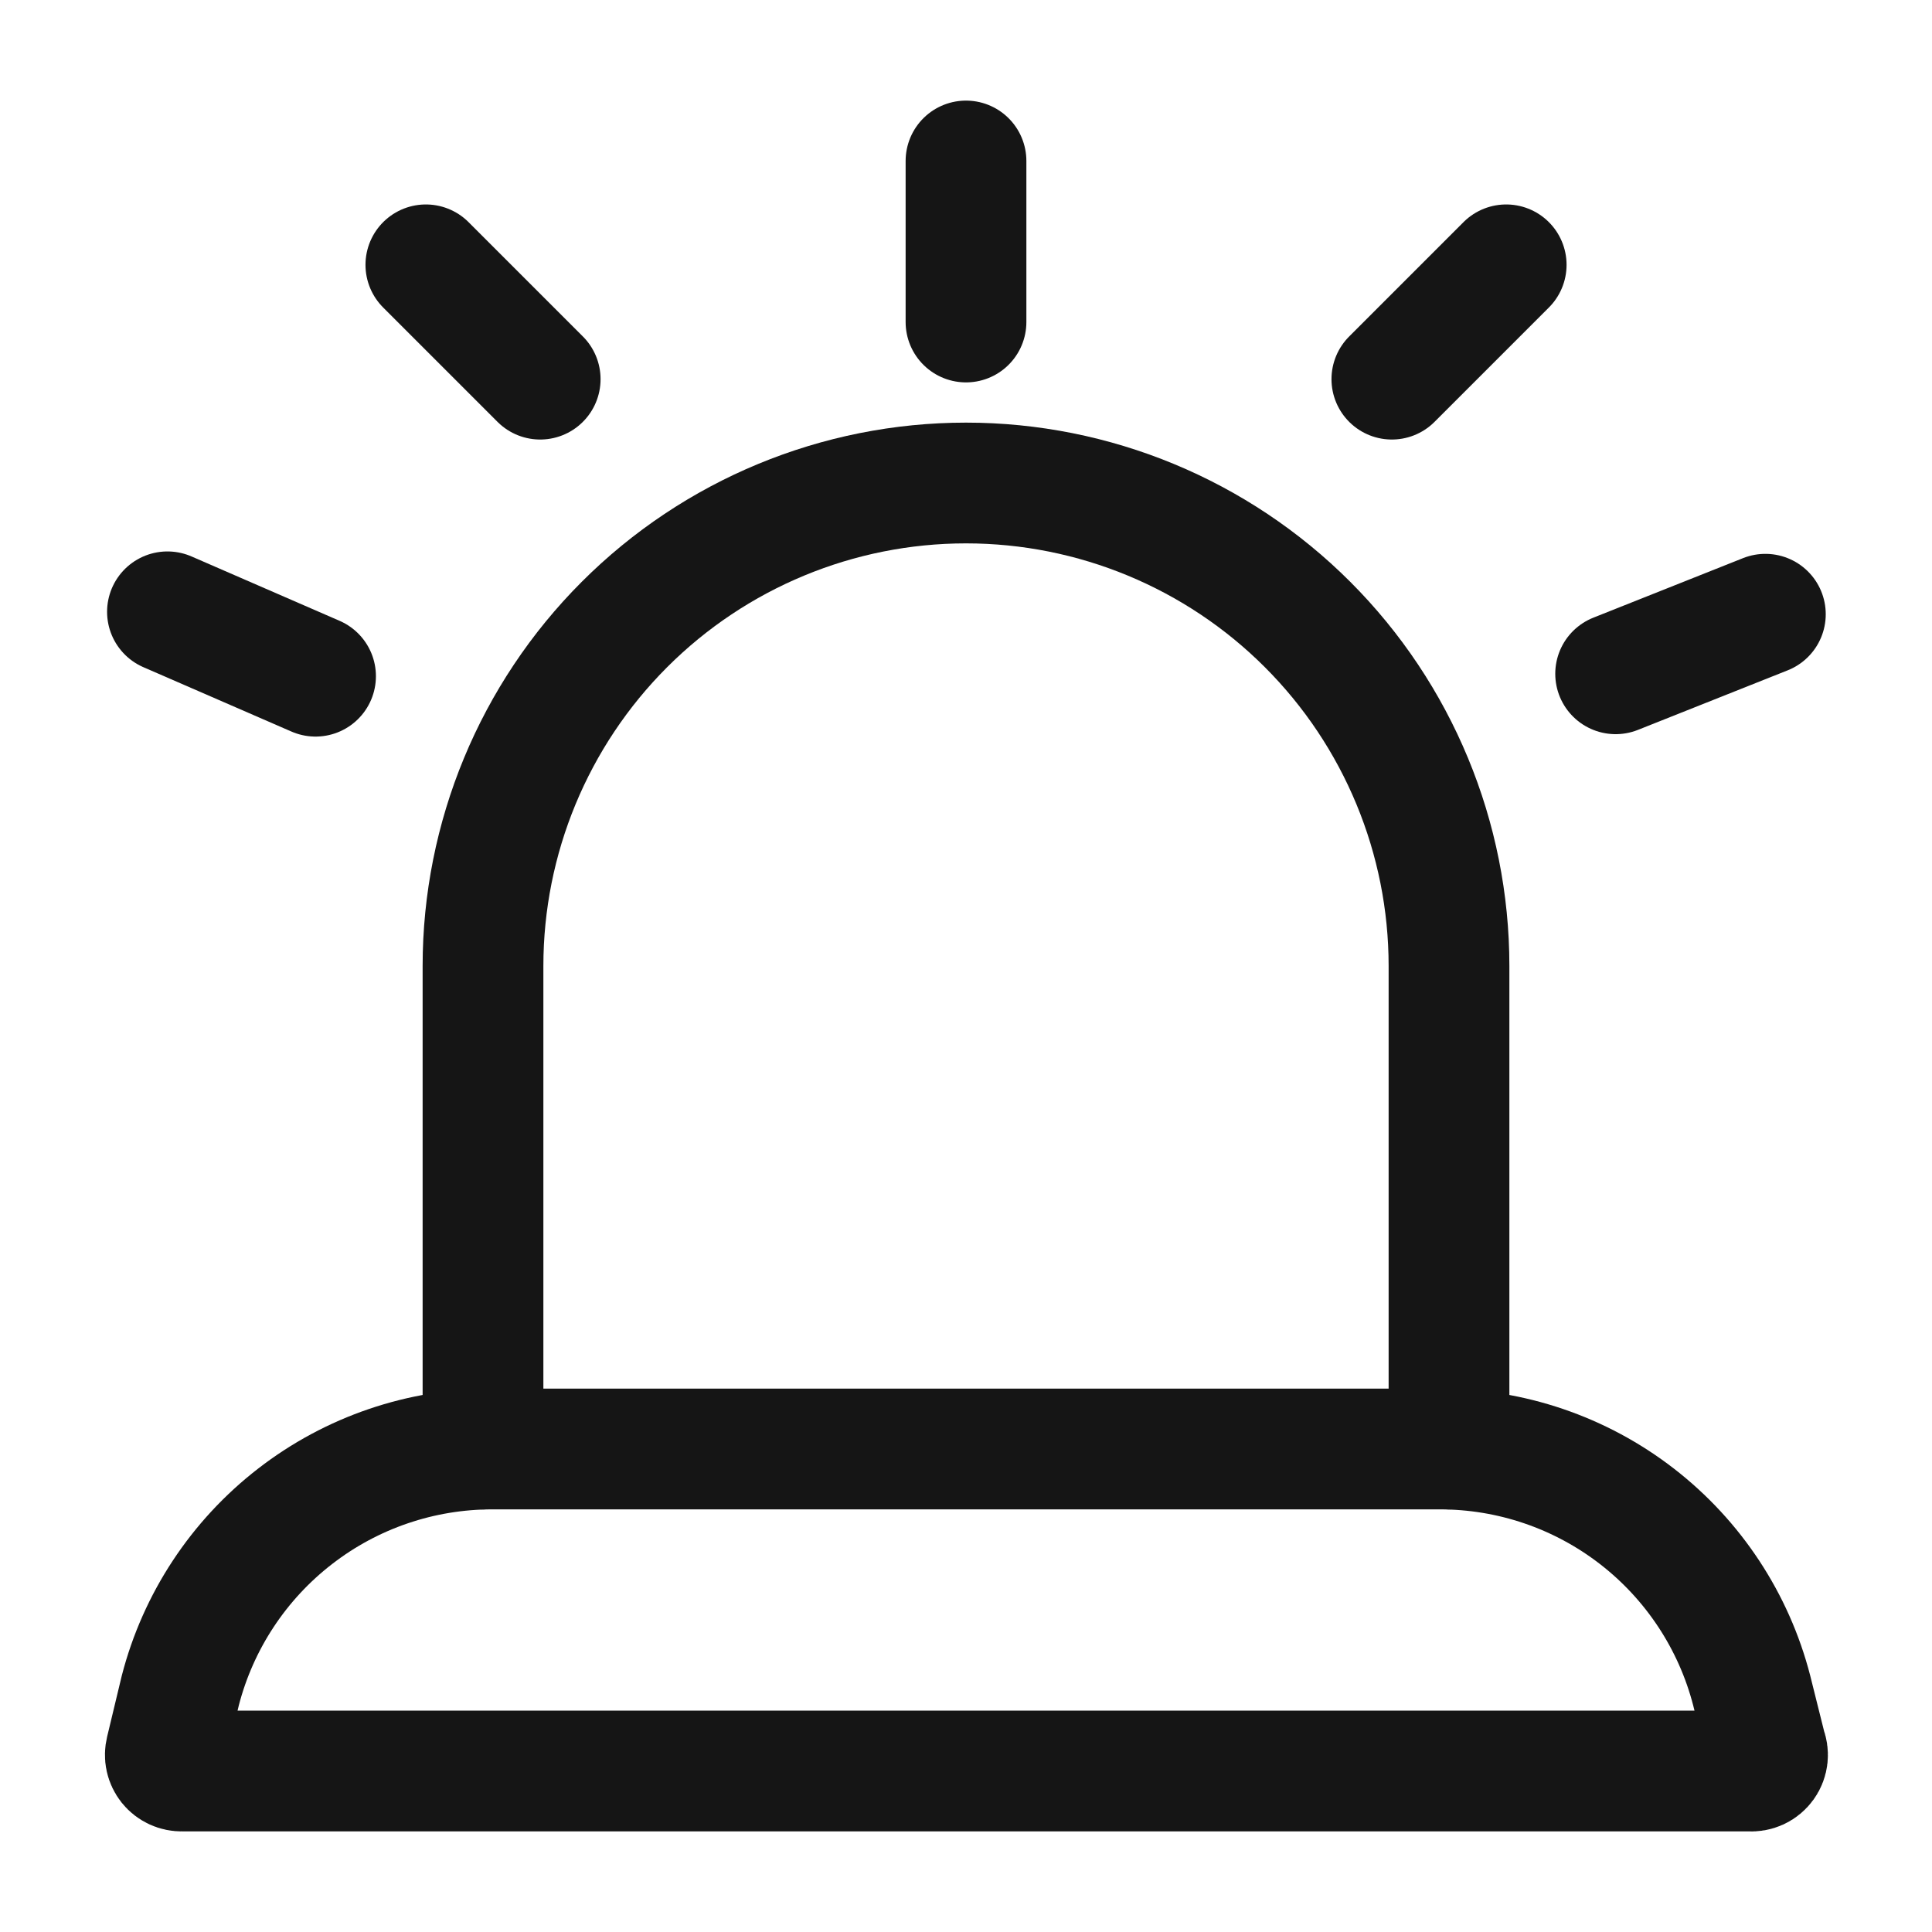 <svg width="40" height="40" viewBox="0 0 40 40" fill="none" xmlns="http://www.w3.org/2000/svg">
<path d="M10 30V20C10 17.348 11.054 14.804 12.929 12.929C14.804 11.054 17.348 10 20 10V10C22.652 10 25.196 11.054 27.071 12.929C28.946 14.804 30 17.348 30 20V30" stroke="#151515" stroke-width="2.5" stroke-linecap="round" stroke-linejoin="round"/>
<path d="M20 3.333V6.667" stroke="#151515" stroke-width="2.5" stroke-linecap="round" stroke-linejoin="round"/>
<path d="M8.817 5.483L11.184 7.85" stroke="#151515" stroke-width="2.5" stroke-linecap="round" stroke-linejoin="round"/>
<path d="M31.184 5.483L28.817 7.85" stroke="#151515" stroke-width="2.5" stroke-linecap="round" stroke-linejoin="round"/>
<path d="M3.467 12.667L6.533 14" stroke="#151515" stroke-width="2.5" stroke-linecap="round" stroke-linejoin="round"/>
<path d="M36.55 12.717L33.45 13.95" stroke="#151515" stroke-width="2.5" stroke-linecap="round" stroke-linejoin="round"/>
<path fill-rule="evenodd" clip-rule="evenodd" d="M36.233 36.667H3.767C3.715 36.668 3.664 36.658 3.617 36.636C3.57 36.614 3.528 36.582 3.496 36.542C3.464 36.501 3.441 36.454 3.43 36.403C3.419 36.353 3.421 36.3 3.433 36.25L3.733 35C4.103 33.567 4.94 32.298 6.111 31.393C7.281 30.487 8.72 29.997 10.2 30H29.8C31.28 29.997 32.719 30.487 33.89 31.393C35.06 32.298 35.897 33.567 36.267 35L36.567 36.2C36.59 36.253 36.599 36.311 36.593 36.369C36.587 36.426 36.567 36.481 36.533 36.528C36.499 36.575 36.454 36.613 36.402 36.637C36.349 36.661 36.291 36.672 36.233 36.667Z" stroke="#151515" stroke-width="2.5" stroke-linecap="round" stroke-linejoin="round"/>
</svg>

